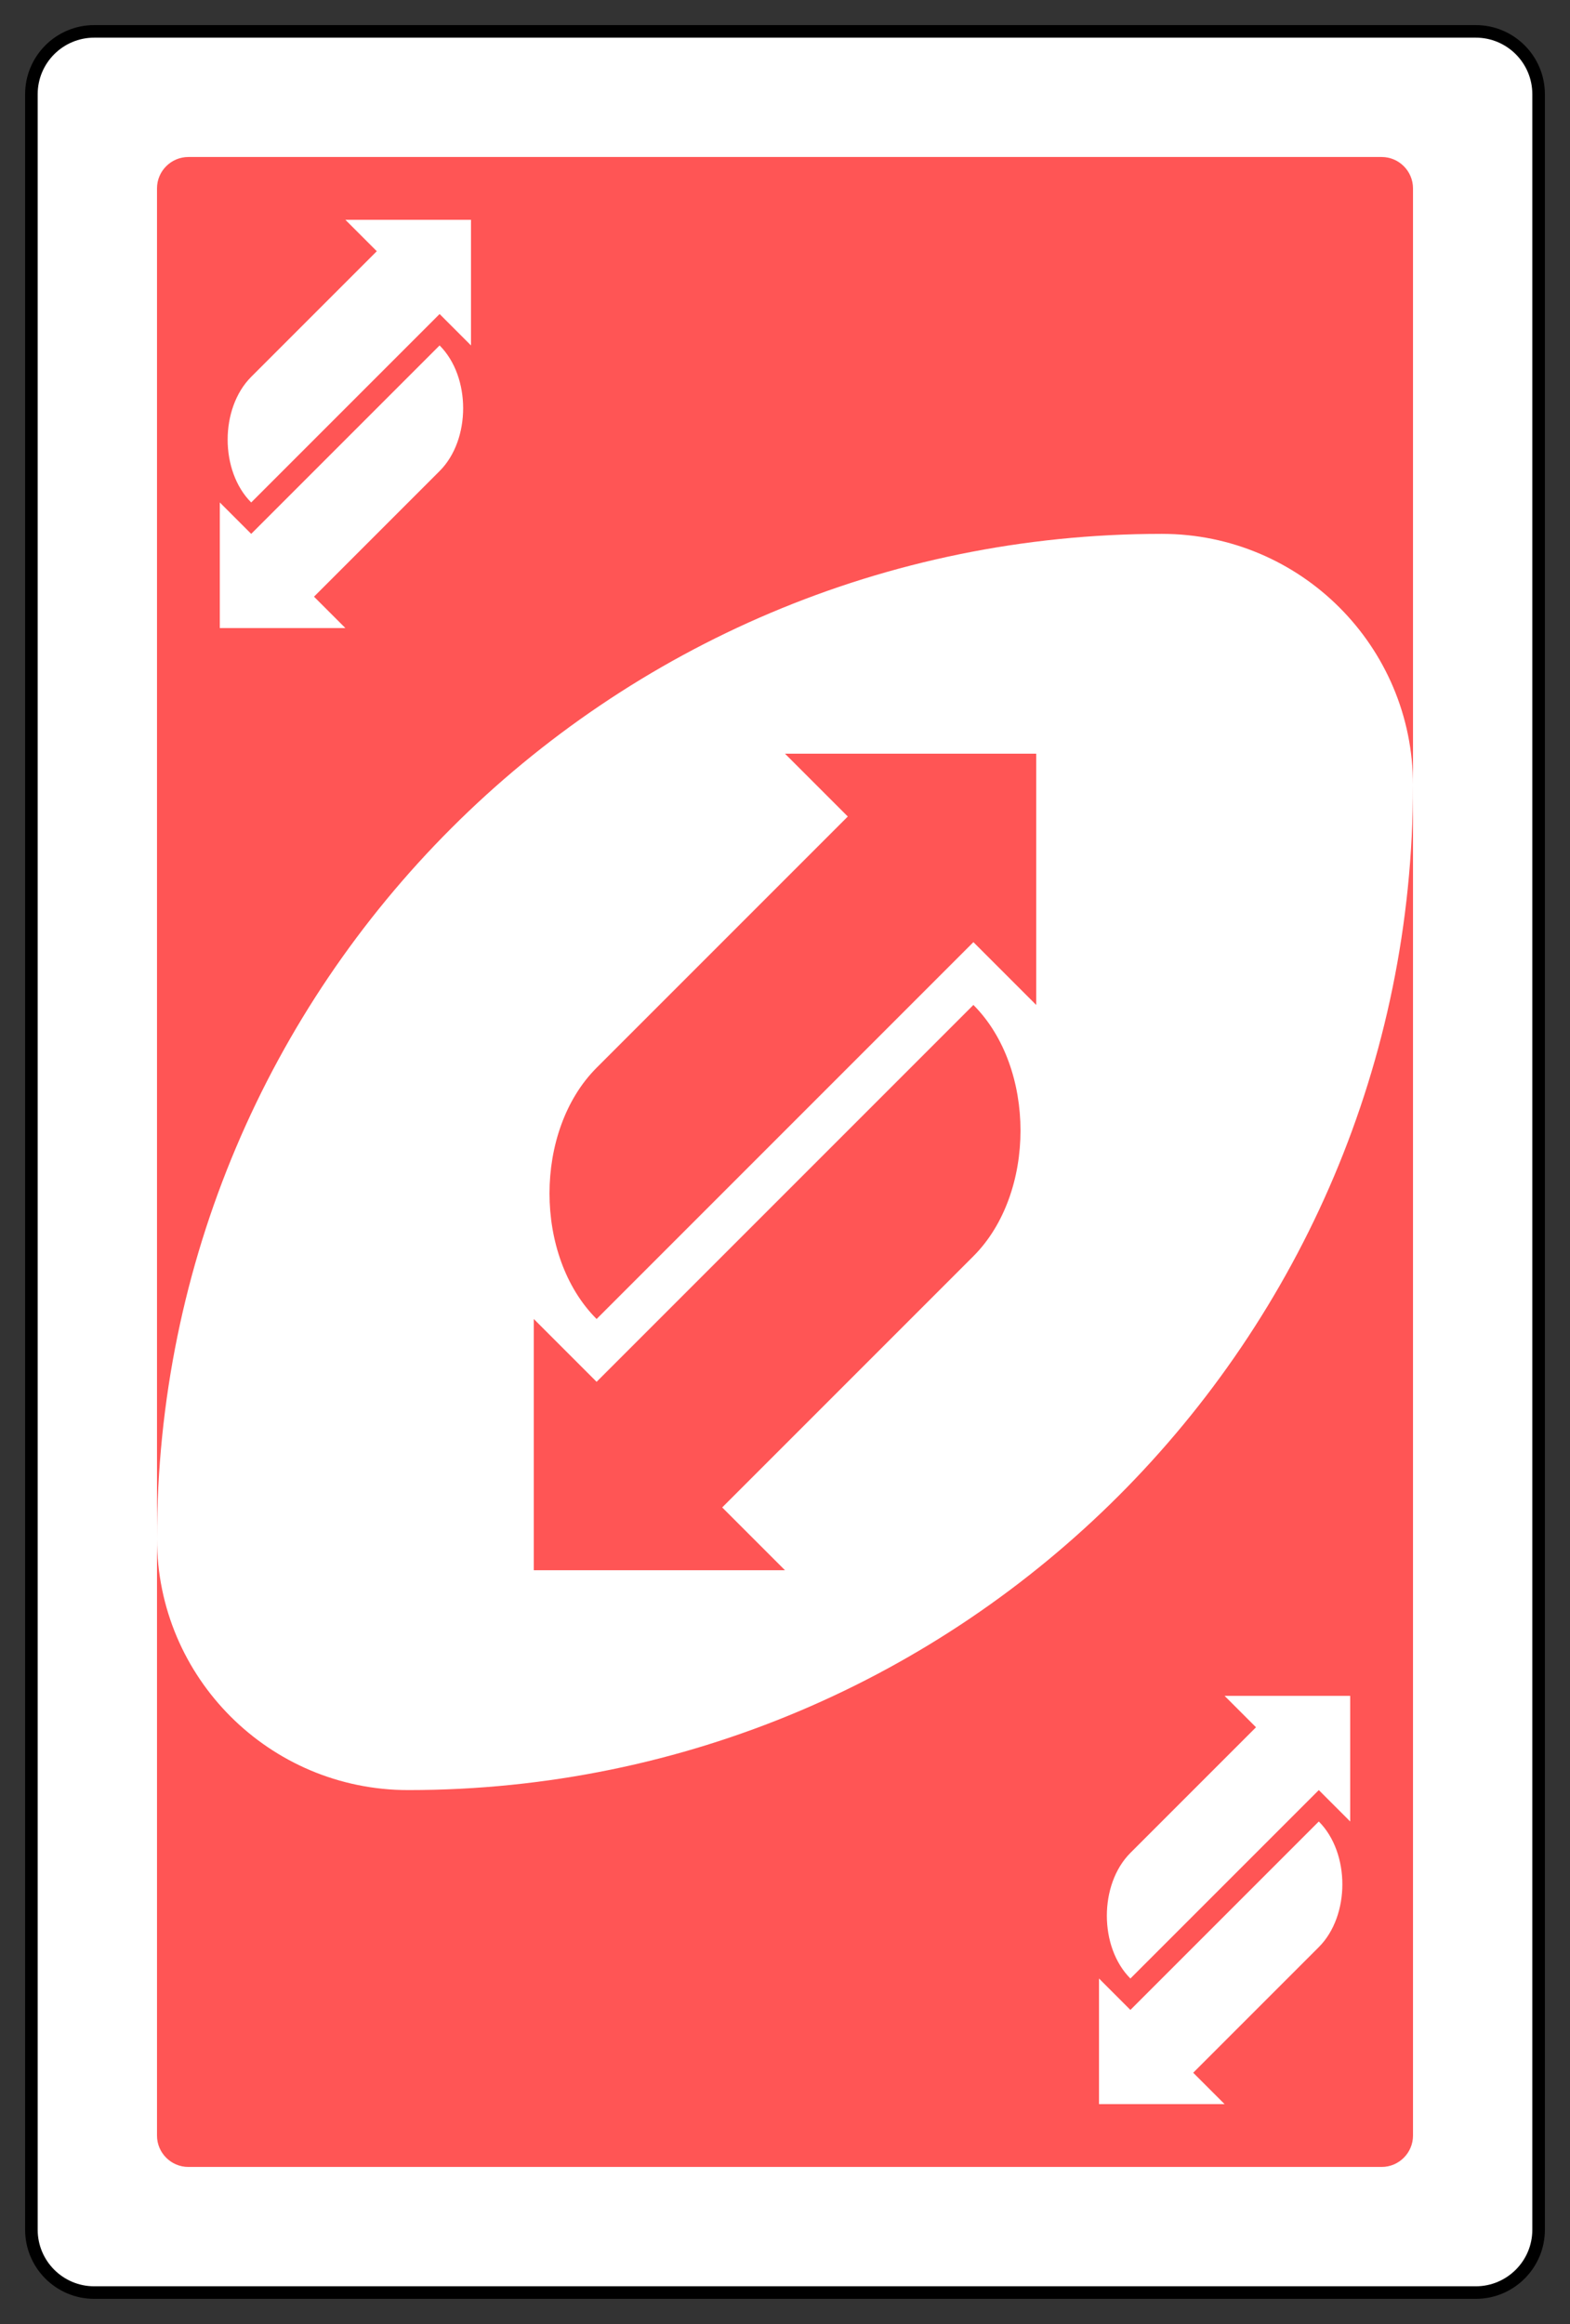 <?xml version="1.0" encoding="UTF-8" standalone="no"?>
<!DOCTYPE svg PUBLIC "-//W3C//DTD SVG 1.1//EN" "http://www.w3.org/Graphics/SVG/1.1/DTD/svg11.dtd">
<svg width="100%" height="100%" viewBox="0 0 250 370" version="1.1" xmlns="http://www.w3.org/2000/svg" xmlns:xlink="http://www.w3.org/1999/xlink" xml:space="preserve" style="fill-rule:evenodd;clip-rule:evenodd;">
    <rect x="0" y="0" width="250" height="370" fill="#333333" stroke="none"/>
    <g transform="matrix(1,0,0,1,-2636,4)">
        <g transform="matrix(1,0,0,1,1261,748.638)">
            <g id="g6643" transform="matrix(4,0,0,4,-1260,-2077.09)">
                <path id="rect2987.-8.-5.-81.-25" d="M720,334.862C720,333.482 718.88,332.362 717.5,332.362L662.5,332.362C661.12,332.362 660,333.482 660,334.862L660,419.862C660,421.242 661.12,422.362 662.5,422.362L717.5,422.362C718.88,422.362 720,421.242 720,419.862L720,334.862Z" style="fill:white;stroke:black;stroke-width:0.5px;"/>
                <path id="rect3757.-26.-33.-5.-8" d="M715,338.612C715,337.922 714.44,337.362 713.75,337.362L666.25,337.362C665.56,337.362 665,337.922 665,338.612L665,416.112C665,416.802 665.56,417.362 666.25,417.362L713.75,417.362C714.44,417.362 715,416.802 715,416.112L715,338.612Z" style="fill:rgb(255,85,85);"/>
                <path id="path3773.-0.-4.-8.-4.-60.-3.-86.-6" d="M705,352.362C682.909,352.362 665,370.271 665,392.362C665,397.885 669.477,402.362 675,402.362C697.091,402.362 715,384.454 715,362.362C715,356.839 710.523,352.362 705,352.362Z" style="fill:white;"/>
                <path id="path5973.-41" d="M690,361.112L692.5,363.612L682.5,373.612C680,376.112 680,381.112 682.5,383.612L687.5,378.612L697.5,368.612L700,371.112L700,361.112L690,361.112Z" style="fill:rgb(255,85,85);fill-rule:nonzero;"/>
                <path id="path5973.-4.-6" d="M690,393.612L687.5,391.112L697.5,381.112C700,378.612 700,373.612 697.5,371.112L692.5,376.112L682.5,386.112L680,383.612L680,393.612L690,393.612Z" style="fill:rgb(255,85,85);fill-rule:nonzero;"/>
                <path id="path5973.-6.-5" d="M672.5,339.862L673.75,341.112L668.75,346.112C667.5,347.362 667.5,349.862 668.75,351.112L671.25,348.612L676.25,343.612L677.5,344.862L677.5,339.862L672.5,339.862Z" style="fill:white;fill-rule:nonzero;"/>
                <path id="path5973.-4.-3.-5" d="M672.5,356.112L671.25,354.862L676.25,349.862C677.5,348.612 677.5,346.112 676.25,344.862L673.75,347.362L668.75,352.362L667.5,351.112L667.5,356.112L672.5,356.112Z" style="fill:white;fill-rule:nonzero;"/>
                <path id="path5973.-6.-5.-2" d="M707.5,398.612L708.75,399.862L703.75,404.862C702.5,406.112 702.5,408.612 703.75,409.862L706.25,407.362L711.25,402.362L712.5,403.612L712.5,398.612L707.5,398.612Z" style="fill:white;fill-rule:nonzero;"/>
                <path id="path5973.-4.-3.-5.-8" d="M707.5,414.862L706.25,413.612L711.25,408.612C712.5,407.362 712.5,404.862 711.25,403.612L708.75,406.112L703.75,411.112L702.5,409.862L702.5,414.862L707.5,414.862Z" style="fill:white;fill-rule:nonzero;"/>
            </g>
        </g>
    </g>
</svg>
